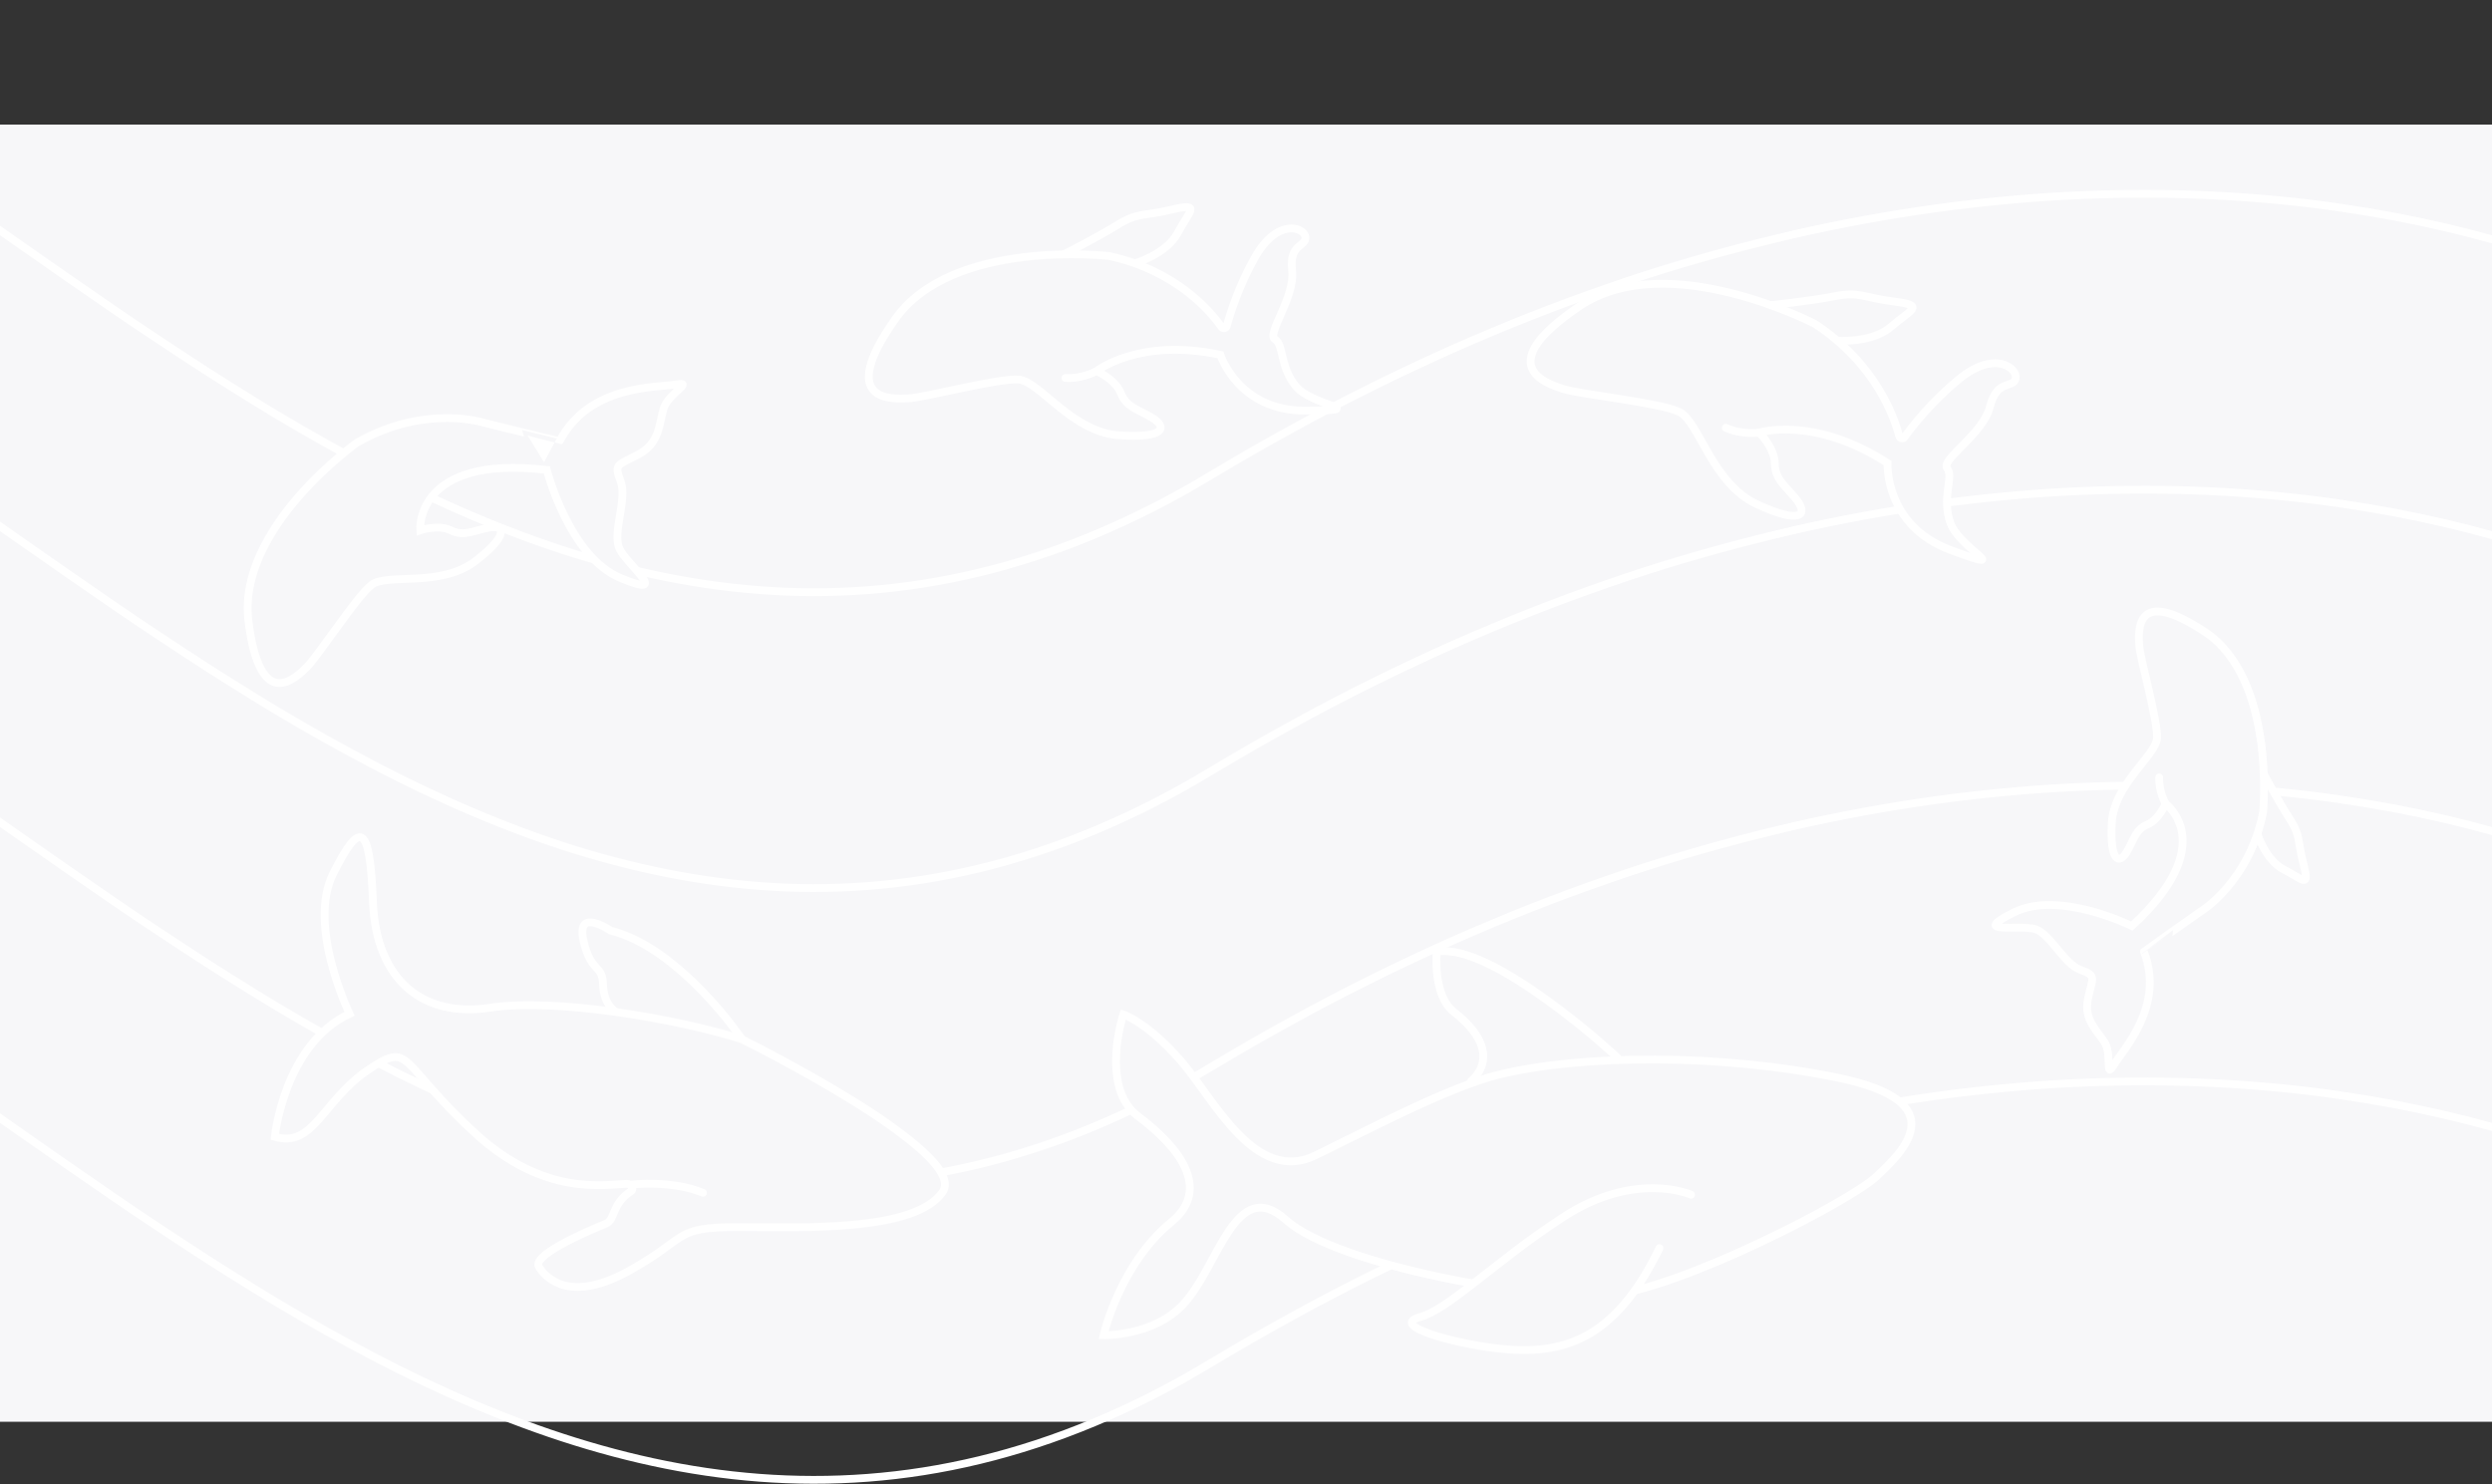<svg width="1600" height="953" viewBox="0 0 1600 953" fill="none" xmlns="http://www.w3.org/2000/svg">
<rect x="0" y="0" width="1600" height="953" fill="#333333" stroke="none"/>
<rect y="80" width="1600" height="833" fill="#F7F7F9"/>
<path d="M1834 875.049C1796.15 754.8 1338.92 537.184 777.821 875.049C370.713 1120.19 46.834 698.701 -234 573" stroke="white" stroke-width="5"/>
<path d="M1834 495.049C1796.15 374.8 1338.92 157.184 777.821 495.049C370.713 740.191 46.834 318.701 -234 193" stroke="white" stroke-width="5"/>
<path d="M1834 305.049C1796.15 184.8 1338.92 -32.816 777.821 305.049C370.713 550.191 46.834 128.701 -234 3" stroke="white" stroke-width="5"/>
<path d="M1834 685.049C1796.15 564.8 1338.92 347.184 777.821 685.049C370.713 930.191 46.834 508.701 -234 383" stroke="white" stroke-width="5"/>
<path d="M1449.13 534.8C1449.13 534.8 1454.43 552.439 1466.43 558.464C1478.43 564.489 1483.21 571.183 1479.02 555.175C1474.82 539.166 1477.24 536.692 1470.08 525.748C1462.91 514.775 1453.24 496.555 1453.24 496.555" fill="#F7F7F9"/>
<path d="M1449.13 534.8C1449.13 534.8 1454.43 552.439 1466.43 558.464C1478.43 564.489 1483.21 571.183 1479.02 555.175C1474.82 539.166 1477.24 536.692 1470.08 525.748C1462.91 514.775 1453.24 496.555 1453.24 496.555" stroke="white" stroke-width="5" stroke-miterlimit="10" stroke-linecap="round"/>
<path d="M1412.9 585.296C1412.9 585.296 1444.12 566.726 1453.06 521.611C1453.06 521.611 1461.28 436.33 1416.02 406.03C1370.75 375.73 1372.97 405.099 1373.49 414.122C1374.01 423.145 1385.67 462.875 1384.94 474.081C1384.21 485.286 1357.15 503.361 1355.87 528.771C1354.59 554.181 1360.91 554.967 1365.54 547.021C1370.17 539.075 1370.99 532.759 1378.68 529.528C1386.36 526.297 1390.44 516.052 1390.44 516.052C1390.44 516.052 1426.06 542.218 1368.74 594.639C1368.74 594.639 1322.11 571.354 1292.99 585.907C1263.83 600.46 1296.86 593.678 1306.59 596.589C1316.32 599.5 1325.05 618.913 1335.74 622.785C1346.43 626.656 1343.52 627.645 1340.61 641.238C1337.69 654.831 1346.43 661.612 1351.3 669.384C1356.16 677.155 1351.3 693.658 1357.12 683.937C1362.95 674.215 1390.15 646.07 1376.55 611.142C1376.52 611.113 1409.46 587.653 1412.9 585.296Z" fill="#F7F7F9" stroke="white" stroke-width="5" stroke-miterlimit="10" stroke-linecap="round"/>
<path d="M1390.44 516.018C1390.44 516.018 1386.02 508.48 1386.34 499.224L1390.44 516.018Z" fill="#F7F7F9"/>
<path d="M1390.44 516.018C1390.44 516.018 1386.02 508.48 1386.34 499.224" stroke="white" stroke-width="5" stroke-miterlimit="10" stroke-linecap="round"/>
<path d="M252.871 357.218C261.997 349.828 265.577 339.332 265.577 339.332L252.871 357.218Z" fill="#F7F7F9"/>
<path d="M252.871 357.218C261.997 349.828 265.577 339.332 265.577 339.332" stroke="white" stroke-width="5" stroke-miterlimit="10" stroke-linecap="round"/>
<path d="M1178.67 218.708C1178.67 218.708 1201.58 220.827 1214.16 209.764C1226.75 198.735 1236.78 196.28 1216.25 193.657C1195.73 191.034 1194.01 187.067 1177.96 190.227C1161.91 193.388 1136.23 196.045 1136.23 196.045" fill="#F7F7F9"/>
<path d="M1178.67 218.708C1178.67 218.708 1201.58 220.827 1214.16 209.764C1226.75 198.735 1236.78 196.28 1216.25 193.657C1195.73 191.034 1194.01 187.067 1177.96 190.227C1161.91 193.388 1136.23 196.045 1136.23 196.045" stroke="white" stroke-width="5" stroke-miterlimit="10" stroke-linecap="round"/>
<path d="M1165.24 207.947C1165.24 207.947 1070.28 158.517 1013.96 196.716C957.628 234.915 992.69 246.112 1003.42 249.71C1014.12 253.308 1065.64 258.453 1078.26 264.539C1090.88 270.625 1099.19 310.404 1127.99 323.787C1156.83 337.17 1160.7 330.21 1153.67 321.131C1146.63 312.052 1139.7 308.151 1139.53 297.727C1139.4 287.27 1129.44 277.821 1129.44 277.821C1129.44 277.821 1164.4 266.691 1211.88 297.357C1211.88 297.357 1209.73 337.271 1252.39 353.176C1295.06 369.081 1258.45 352.47 1252.36 336.061C1246.27 319.651 1254.65 306.571 1250.21 300.787C1245.73 295.004 1273.12 279.166 1277.66 261.143C1282.21 243.119 1292.54 249.643 1294.12 243.153C1295.7 236.663 1280.89 224.323 1257.54 243.657C1239.98 258.184 1227.76 273.82 1222.78 280.713C1221.81 282.058 1219.75 281.654 1219.35 280.04C1216.25 268.103 1204.41 233.603 1165.24 207.947Z" fill="#F7F7F9" stroke="white" stroke-width="5" stroke-miterlimit="10" stroke-linecap="round"/>
<path d="M1129.44 277.815C1129.44 277.815 1118.61 279.395 1108.04 274.688L1129.44 277.815Z" fill="#F7F7F9"/>
<path d="M1129.44 277.815C1129.44 277.815 1118.61 279.395 1108.04 274.688" stroke="white" stroke-width="5" stroke-miterlimit="10" stroke-linecap="round"/>
<path d="M727.726 169.39C727.726 169.39 748.736 163.535 756.156 149.538C763.575 135.54 771.619 129.997 752.55 134.57C733.481 139.144 730.638 136.233 717.463 144.41C704.288 152.587 682.481 163.604 682.481 163.604" fill="#F7F7F9"/>
<path d="M727.726 169.39C727.726 169.39 748.736 163.535 756.156 149.538C763.575 135.54 771.619 129.997 752.55 134.57C733.481 139.144 730.638 136.233 717.463 144.41C704.288 152.587 682.481 163.604 682.481 163.604" stroke="white" stroke-width="5" stroke-miterlimit="10" stroke-linecap="round"/>
<path d="M712.198 164.398C712.198 164.398 611.445 152.583 574.417 205.35C537.388 258.117 572.232 256.246 582.946 255.83C593.659 255.415 640.984 242.63 654.228 243.773C667.473 244.917 688.206 277.346 718.231 279.494C748.255 281.642 749.365 274.193 740.073 268.511C730.781 262.829 723.327 261.72 719.687 252.539C716.046 243.358 704.016 238.299 704.016 238.299C704.016 238.299 731.232 216.68 783.585 227.87C783.585 227.87 795.13 263.972 838.26 263.695C881.391 263.418 843.392 261.027 832.471 248.52C821.549 236.012 824.565 221.634 818.671 217.996C812.777 214.358 831.673 191.145 829.628 173.649C827.582 156.152 838.954 158.473 838.156 152.168C837.359 145.897 820.093 139.937 805.947 164.918C795.303 183.696 789.756 201.643 787.641 209.404C787.225 210.894 785.284 211.24 784.382 209.993C777.656 200.5 755.571 173.926 712.198 164.398Z" fill="#F7F7F9" stroke="white" stroke-width="5" stroke-miterlimit="10" stroke-linecap="round"/>
<path d="M704.044 238.285C704.044 238.285 694.995 243.343 684.039 242.72L704.044 238.285Z" fill="#F7F7F9"/>
<path d="M704.044 238.285C704.044 238.285 694.995 243.343 684.039 242.72" stroke="white" stroke-width="5" stroke-miterlimit="10" stroke-linecap="round"/>
<path d="M476.458 667.404C476.458 667.404 437.269 609.117 392.075 597.607C392.075 597.607 369.846 582.273 374.552 603.643C379.257 625.014 386.878 618.838 387.229 632.348C387.58 645.858 395.832 650.069 395.832 650.069" fill="#F7F7F9"/>
<path d="M476.458 667.404C476.458 667.404 437.269 609.117 392.075 597.607C392.075 597.607 369.846 582.273 374.552 603.643C379.257 625.014 386.878 618.838 387.229 632.348C387.58 645.858 395.832 650.069 395.832 650.069" stroke="white" stroke-width="5" stroke-miterlimit="10" stroke-linecap="round"/>
<path d="M476.457 667.415C476.457 667.415 623.17 740.019 605.155 765.53C587.141 791.041 516.629 788.129 474.561 788.023C432.492 787.918 443.167 793.884 404.856 815.535C366.51 837.186 350.708 821.15 346.037 813.535C341.753 806.587 370.478 793.498 389.054 785.778C395.129 783.251 392.636 773.004 405.207 764.898C407.279 763.565 405.102 760.126 402.644 760.196C388.176 760.617 349.479 768.337 305.725 728.263C254.913 681.767 264.604 667.836 235.88 687.382C207.155 706.892 201.361 737.352 176.464 729.983C176.464 729.983 182.504 670.643 224.397 650.992C224.397 650.992 197.007 594.495 213.933 560.913C230.858 527.331 237.46 527.26 239.462 578.915C241.463 630.569 272.611 653.589 314.644 647.132C356.572 640.675 434.283 654.115 476.457 667.415Z" fill="#F7F7F9" stroke="white" stroke-width="5" stroke-miterlimit="10" stroke-linecap="round"/>
<path d="M405.847 760.645C405.847 760.645 431.025 757.697 451.392 765.944L405.847 760.645Z" fill="#F7F7F9"/>
<path d="M405.847 760.645C405.847 760.645 431.025 757.697 451.392 765.944" stroke="white" stroke-width="5" stroke-miterlimit="10" stroke-linecap="round"/>
<path d="M1038.34 678.932C1038.34 678.932 957.96 604.467 922.45 611.2C922.45 611.2 919.755 639.115 933.412 649.779C968.121 676.894 944.484 694.218 944.484 694.218" fill="#F7F7F9"/>
<path d="M1038.34 678.932C1038.34 678.932 957.96 604.467 922.45 611.2C922.45 611.2 919.755 639.115 933.412 649.779C968.121 676.894 944.484 694.218 944.484 694.218" stroke="white" stroke-width="5" stroke-miterlimit="10" stroke-linecap="round"/>
<path d="M961.742 690.272C1014.77 677.024 1105.02 676.478 1180.37 692.128C1255.73 707.778 1221.71 739.624 1204.7 755.565C1187.69 771.506 1078.32 827.919 1032.65 831.704C987.018 835.489 858.454 812.851 825.748 783.444C793.079 754.036 782.553 813.688 759.317 837.964C739.868 858.309 708.547 857.399 708.547 857.399C708.547 857.399 718.927 811.905 752.142 784.645C778.365 763.099 756.039 735.657 730.945 717.022C705.815 698.388 721.221 651.438 721.221 651.438C721.221 651.438 736.882 656.57 758.516 681.646C780.113 706.759 806.081 760.988 844.942 741.808C883.839 722.664 930.785 698.024 961.742 690.272Z" fill="#F7F7F9" stroke="white" stroke-width="5" stroke-miterlimit="10" stroke-linecap="round"/>
<path d="M1085.76 767.177C1085.76 767.177 1049.74 751.236 1003.52 781.662C957.303 812.089 930.279 840.659 911.377 845.9C892.475 851.141 931.518 862.351 961.382 865.881C1003.52 870.831 1037.1 860.276 1065.47 801.498" fill="#F7F7F9"/>
<path d="M1085.76 767.177C1085.76 767.177 1049.74 751.236 1003.52 781.662C957.303 812.089 930.279 840.659 911.377 845.9C892.475 851.141 931.518 862.351 961.382 865.881C1003.52 870.831 1037.1 860.276 1065.47 801.498" stroke="white" stroke-width="5" stroke-miterlimit="10" stroke-linecap="round"/>
<path d="M311.403 271.625C311.403 271.625 273.325 259.027 229.187 284.223C229.187 284.223 152.074 339.065 159.504 398.768C166.935 458.438 189.843 435.364 196.999 428.381C204.156 421.397 228.879 382.953 238.775 375.455C248.637 367.958 283.324 377.441 305.445 360.153C327.565 342.865 323.661 337.011 313.663 338.894C303.664 340.777 297.843 344.679 289.556 340.606C281.27 336.532 269.798 340.537 269.798 340.537C269.798 340.537 265.895 291.891 351.089 301.751C351.089 301.751 365.368 357.483 398.583 371.279C431.798 385.041 402.247 362.412 397.659 352.211C393.07 342.009 402.932 320.648 398.446 308.94C393.96 297.232 396.871 298.943 410.328 291.549C423.785 284.155 423.135 271.933 426.114 262.279C429.093 252.625 446.385 244.717 434.058 246.874C421.731 249.031 378.551 246.737 359.239 283.333C359.273 283.299 315.854 272.823 311.403 271.625Z" fill="#F7F7F9" stroke="white" stroke-width="5" stroke-miterlimit="10" stroke-linecap="round"/>
</svg>
